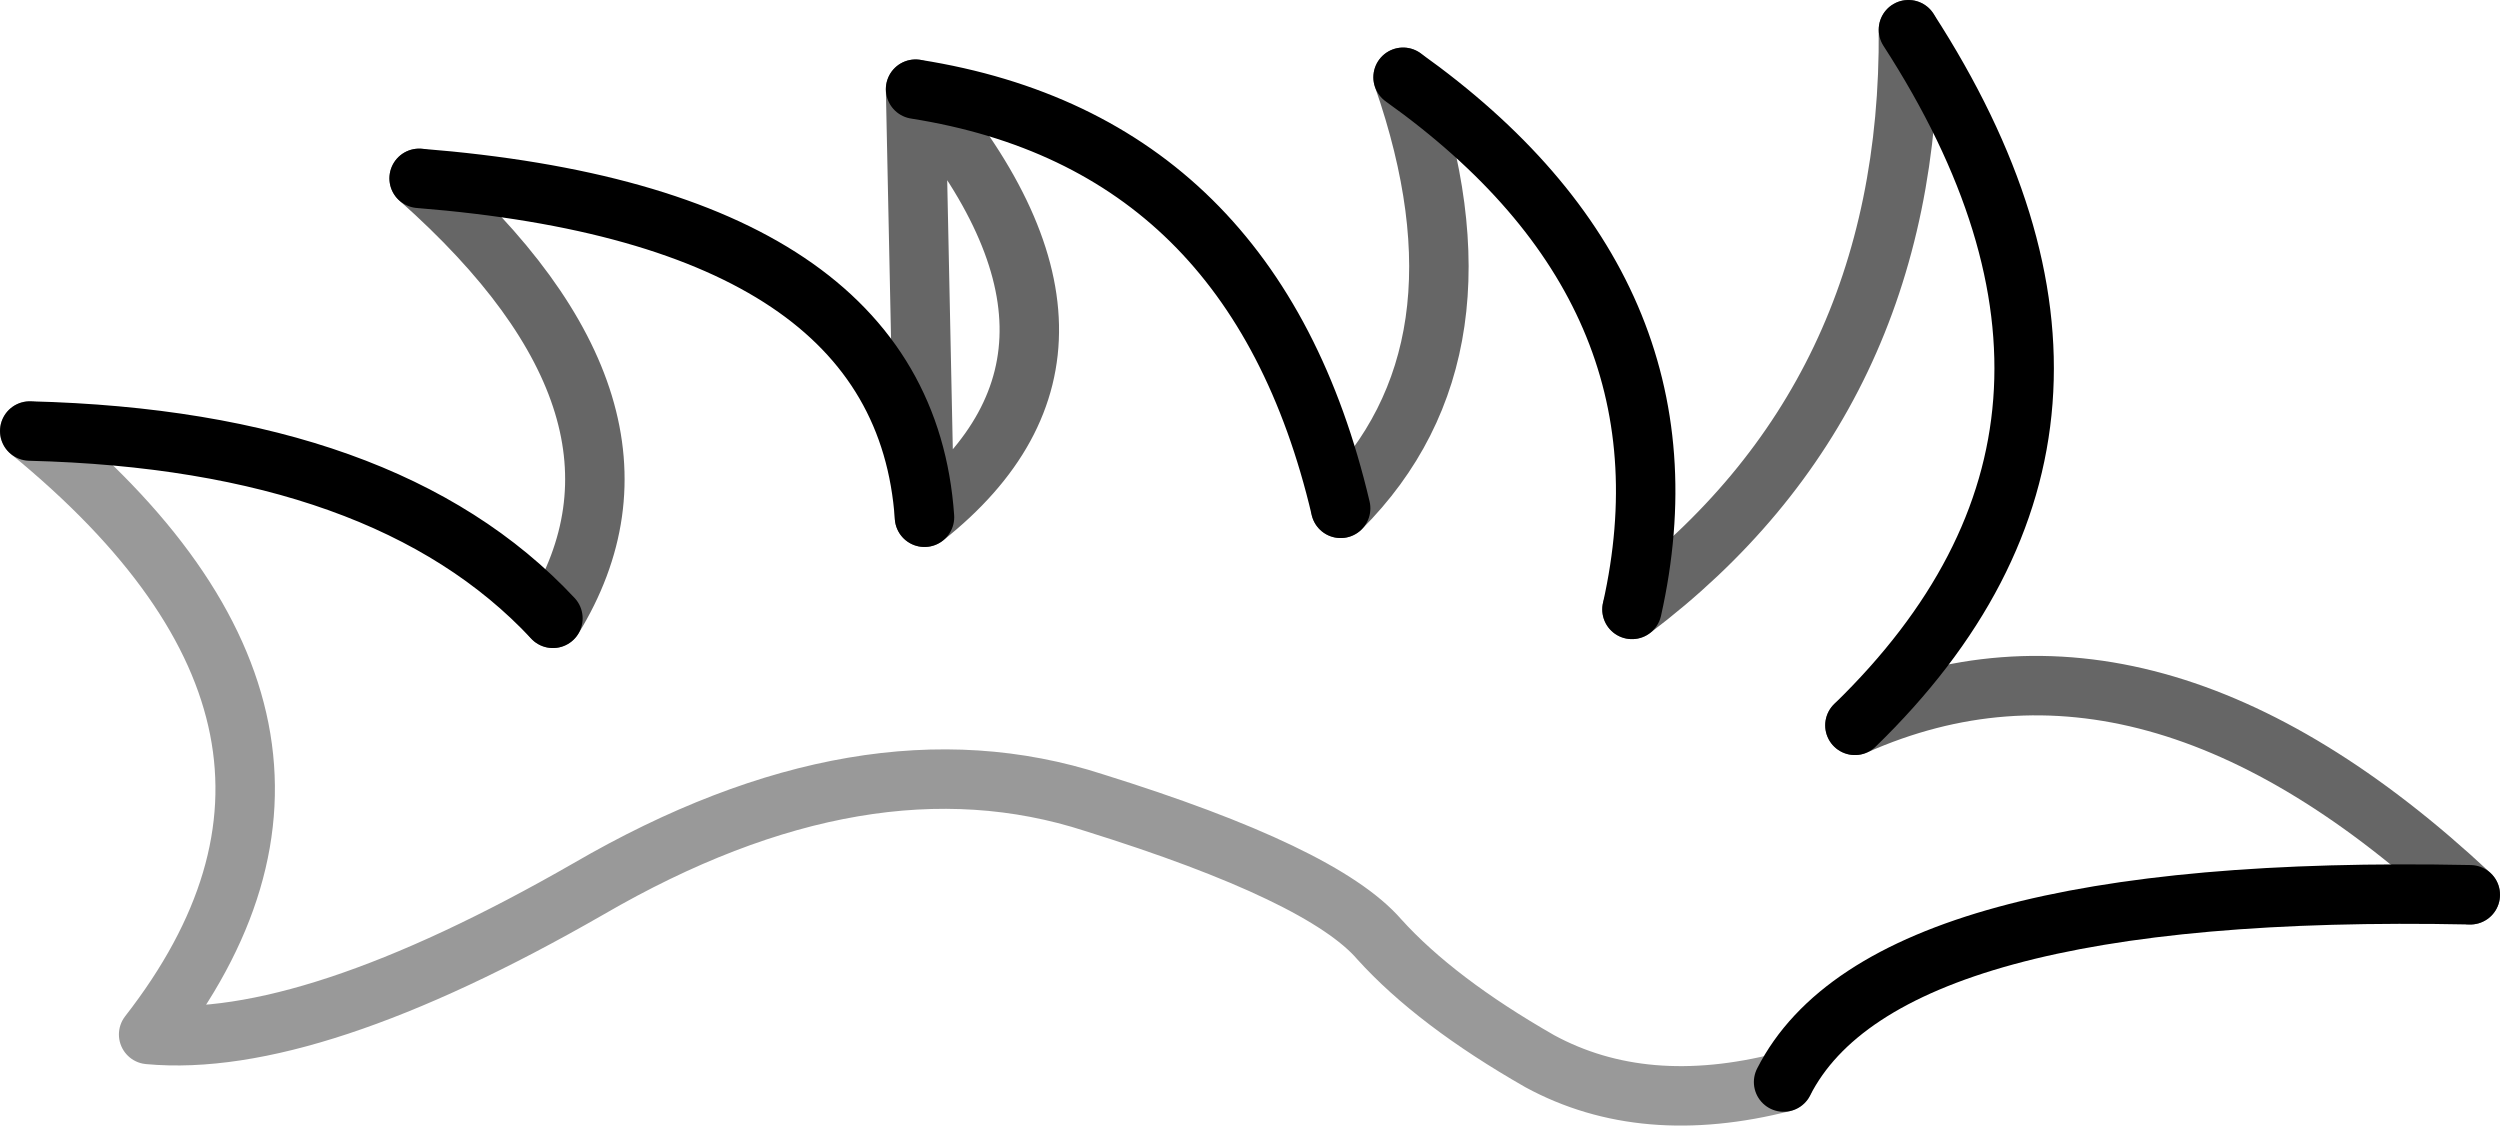 <?xml version="1.0" encoding="UTF-8" standalone="no"?>
<svg xmlns:xlink="http://www.w3.org/1999/xlink" height="18.95px" width="42.05px" xmlns="http://www.w3.org/2000/svg">
  <g transform="matrix(1.0, 0.0, 0.0, 1.0, 11.8, 33.4)">
    <path d="M3.6 -31.9 Q9.3 -31.0 10.75 -24.85 13.4 -27.5 11.8 -32.1 16.85 -28.5 15.65 -23.15 20.35 -26.7 20.3 -32.9 24.6 -26.25 19.4 -21.2 24.35 -23.4 29.75 -18.35 19.9 -18.55 18.2 -15.2 15.85 -14.6 14.1 -15.55 12.35 -16.55 11.4 -17.6 10.45 -18.7 6.6 -19.9 2.75 -21.15 -1.9 -18.45 -6.6 -15.75 -9.3 -16.0 -5.25 -21.2 -11.3 -26.15 -5.3 -26.0 -2.5 -23.0 -0.35 -26.5 -4.75 -30.4 3.4 -29.75 3.75 -24.7 7.35 -27.55 3.6 -31.9" fill="#ffffff" fill-opacity="0.0" fill-rule="evenodd" stroke="none"/>
    <path d="M3.6 -31.9 Q9.3 -31.0 10.75 -24.85 M11.8 -32.1 Q16.85 -28.5 15.65 -23.15 M20.3 -32.9 Q24.6 -26.25 19.4 -21.2 M29.75 -18.35 Q19.9 -18.55 18.2 -15.2 M-11.3 -26.15 Q-5.3 -26.0 -2.5 -23.0 M-4.75 -30.4 Q3.4 -29.75 3.75 -24.7" fill="none" stroke="#000000" stroke-linecap="round" stroke-linejoin="round" stroke-width="1.0"/>
    <path d="M18.2 -15.2 Q15.85 -14.6 14.1 -15.55 12.35 -16.55 11.4 -17.6 10.45 -18.7 6.6 -19.9 2.75 -21.15 -1.9 -18.45 -6.6 -15.75 -9.3 -16.0 -5.25 -21.2 -11.3 -26.15" fill="none" stroke="#000000" stroke-linecap="round" stroke-linejoin="round" stroke-opacity="0.4" stroke-width="1.0"/>
    <path d="M10.75 -24.85 Q13.4 -27.5 11.8 -32.1 M15.65 -23.15 Q20.35 -26.7 20.3 -32.9 M19.4 -21.2 Q24.35 -23.4 29.75 -18.35 M-2.5 -23.0 Q-0.35 -26.5 -4.75 -30.4 M3.75 -24.7 Q7.35 -27.55 3.6 -31.9 Z" fill="none" stroke="#000000" stroke-linecap="round" stroke-linejoin="round" stroke-opacity="0.6" stroke-width="1.0"/>
  </g>
</svg>
